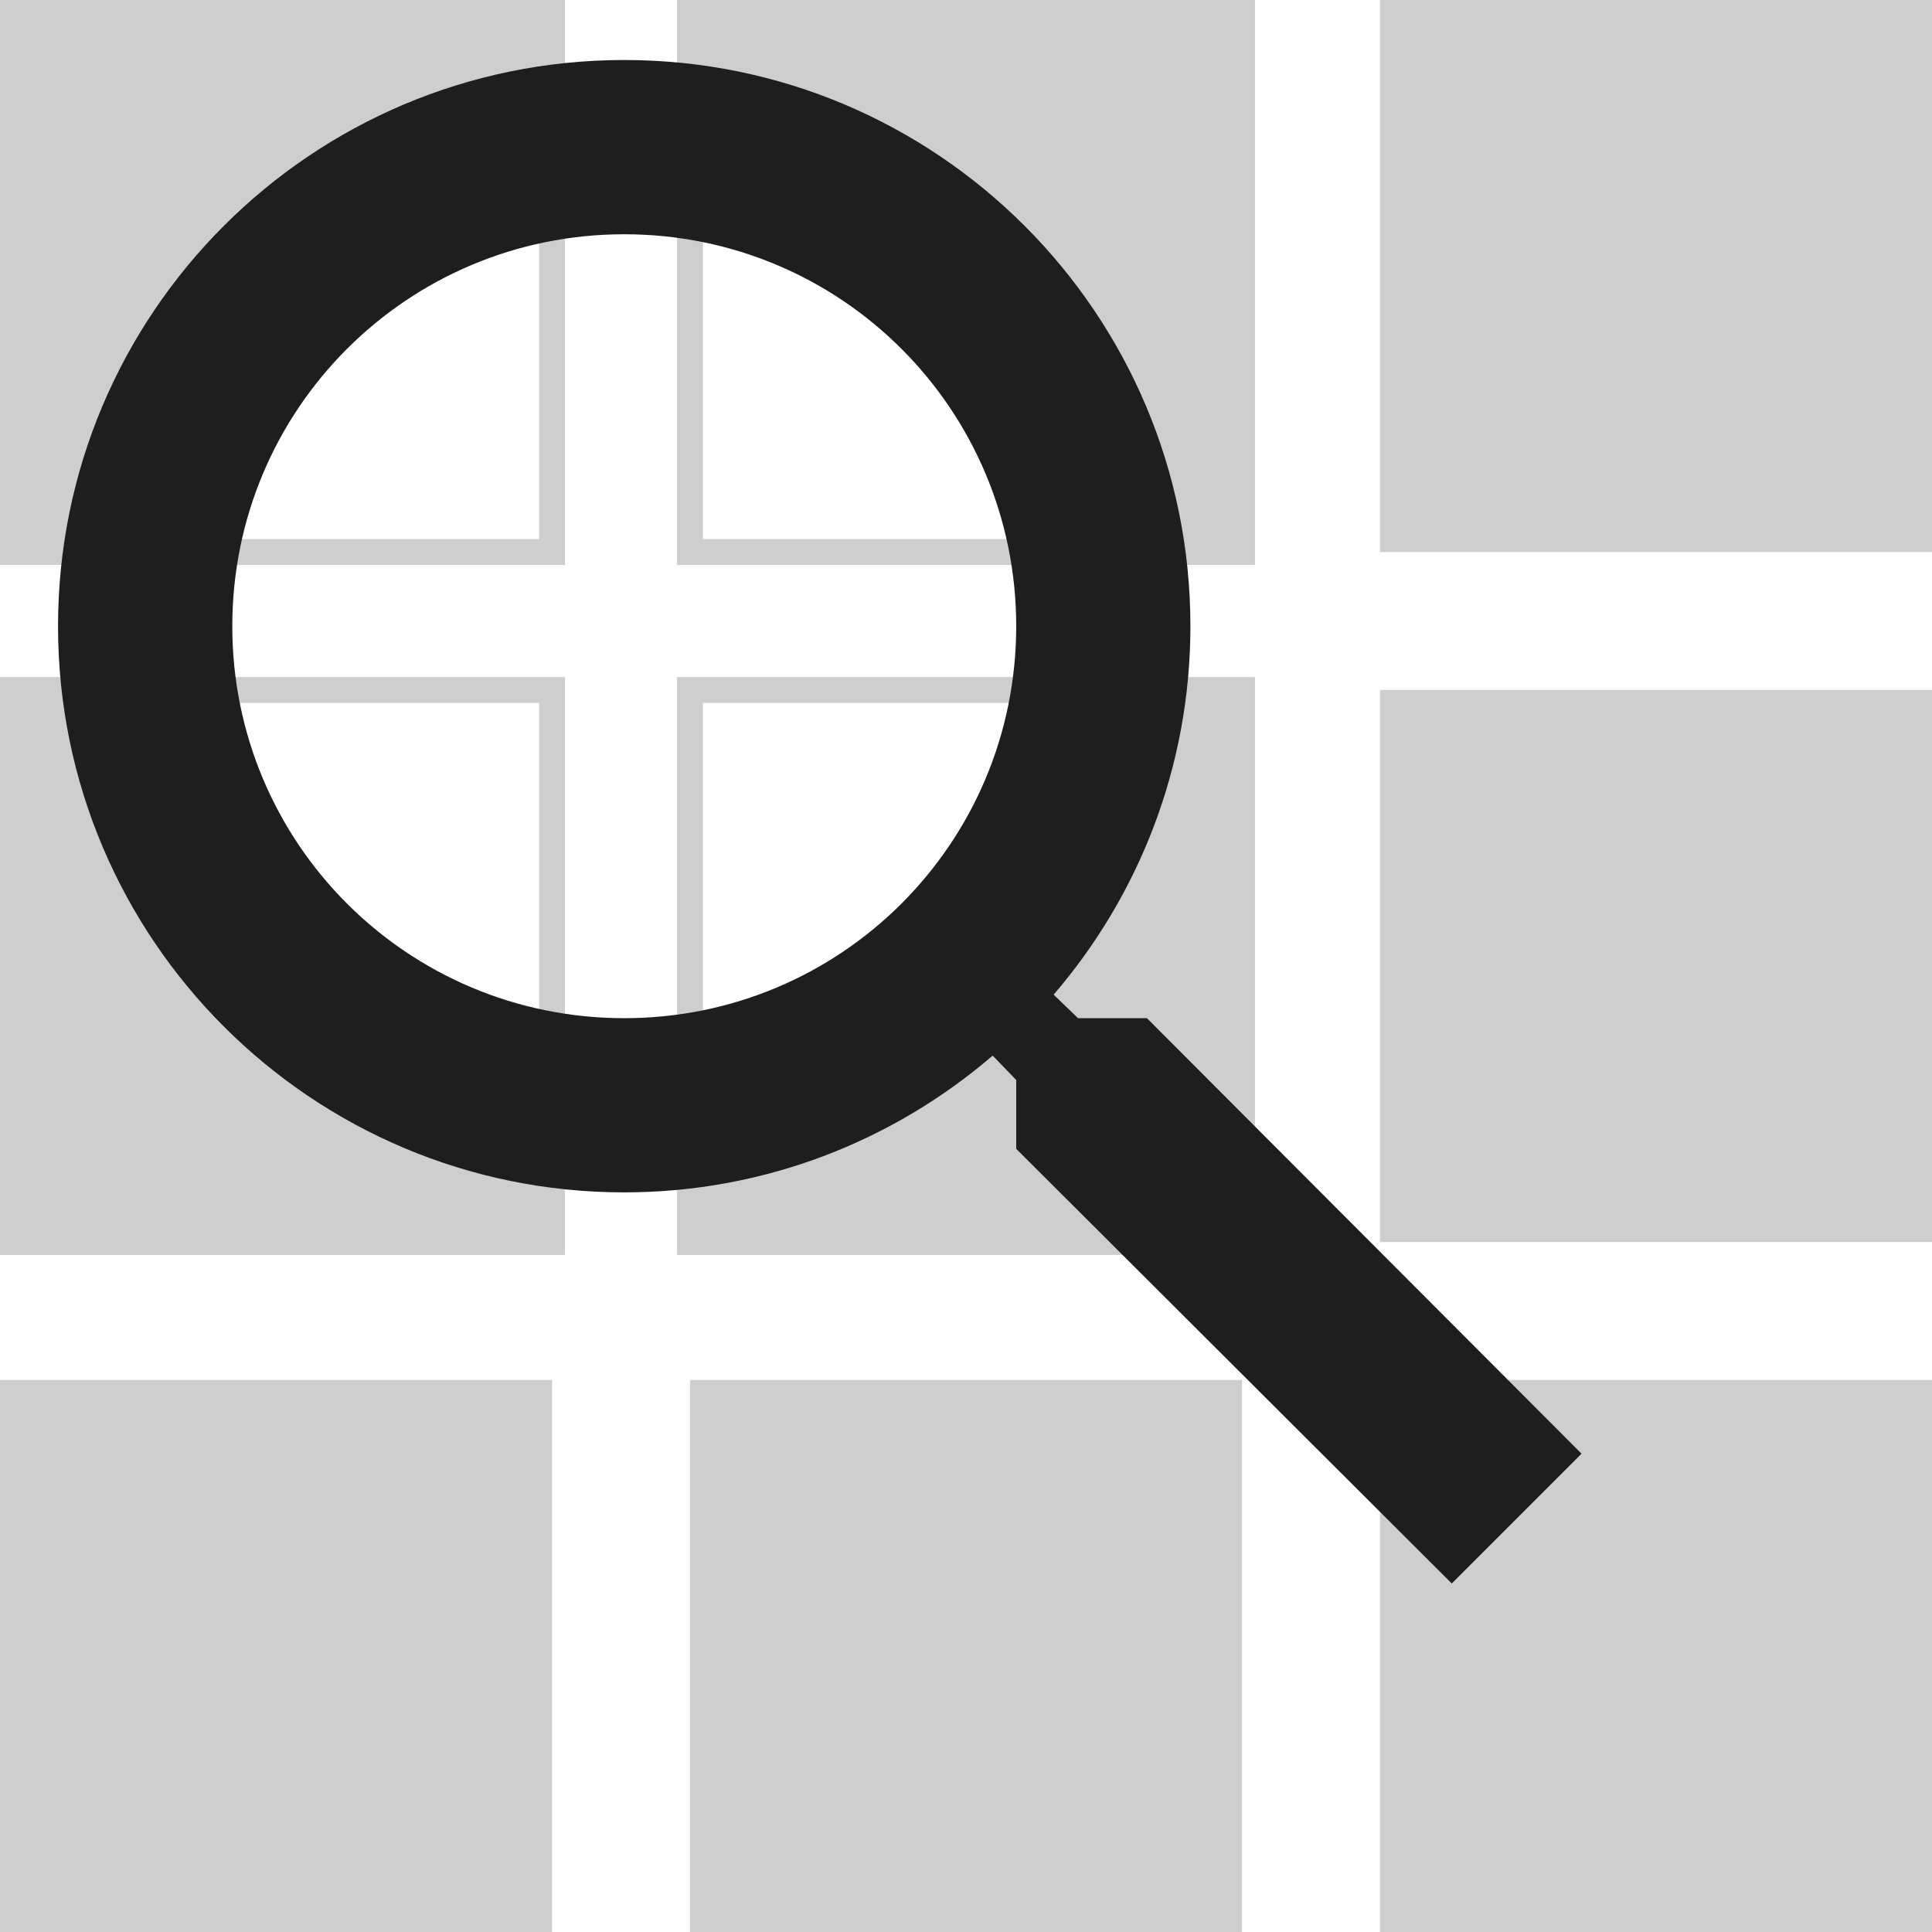 <svg
  width="512"
  height="512"
  xmlns="http://www.w3.org/2000/svg"
  stroke-width="0.75"
  viewBox="0 0 512 512"
  style="background-color: #1e1e1e"
>
  <g transform="scale(9.143)">
    <path d="m0,0l16,0l0,16l-16,0l0,-16z" stroke="#cecece" fill="none"/>
    <path d="m20,0l16,0l0,16l-16,0l0,-16z" stroke="#cecece" fill="none"/>
    <path d="m0,20l16,0l0,16l-16,0l0,-16z" stroke="#cecece" fill="none"/>
    <path d="m20,20l16,0l0,16l-16,0l0,-16z" stroke="#cecece" fill="none"/>

    <path d="m0,0l16,0l0,2.418l-13.549,13.316l-2.451,0.265l0,-16z" fill="#cecece"/>
    <path d="m20,0l16,0l0,16l-2.118,-0.078l-13.649,-13.634l-0.234,-2.288z" fill="#cecece"/>
    <path d="m0,20l2,0.051l13.915,14.094l0.085,1.854l-16,0l0,-16l-0,0z" fill="#cecece"/>
    <path d="m33.621,20.08l2.379,-0.08l0,16l-16,0l0.159,-2.185l13.461,-13.735z" fill="#cecece"/>

    <path d="m40,0l16,0l0,16l-16,0l0,-16z" fill="#cecece"/>
    <path d="m40,20l16,0l0,16l-16,0l0,-16z" fill="#cecece"/>
    <path d="m0,40l16,0l0,16l-16,0l0,-16z" fill="#cecece"/>
    <path d="m20,40l16,0l0,16l-16,0l0,-16z" fill="#cecece"/>
    <path d="m40,40l16,0l0,16l-16,0l0,-16z" fill="#cecece"/>

    <path d="m33.242,29.512l-1.995,0l-0.707,-0.682c2.474,-2.878 3.964,-6.615 3.964,-10.68c0,-9.064 -7.347,-16.411 -16.411,-16.411s-16.411,7.347 -16.411,16.411s7.347,16.411 16.411,16.411c4.065,0 7.801,-1.49 10.68,-3.964l0.682,0.707l0,1.995l12.624,12.598l3.762,-3.762l-12.598,-12.624l-0,0l0,-0zm-15.148,0c-6.287,0 -11.361,-5.075 -11.361,-11.361s5.075,-11.361 11.361,-11.361s11.361,5.075 11.361,11.361s-5.075,11.361 -11.361,11.361z" fill="#1e1e1e"/>
  </g>
</svg>
